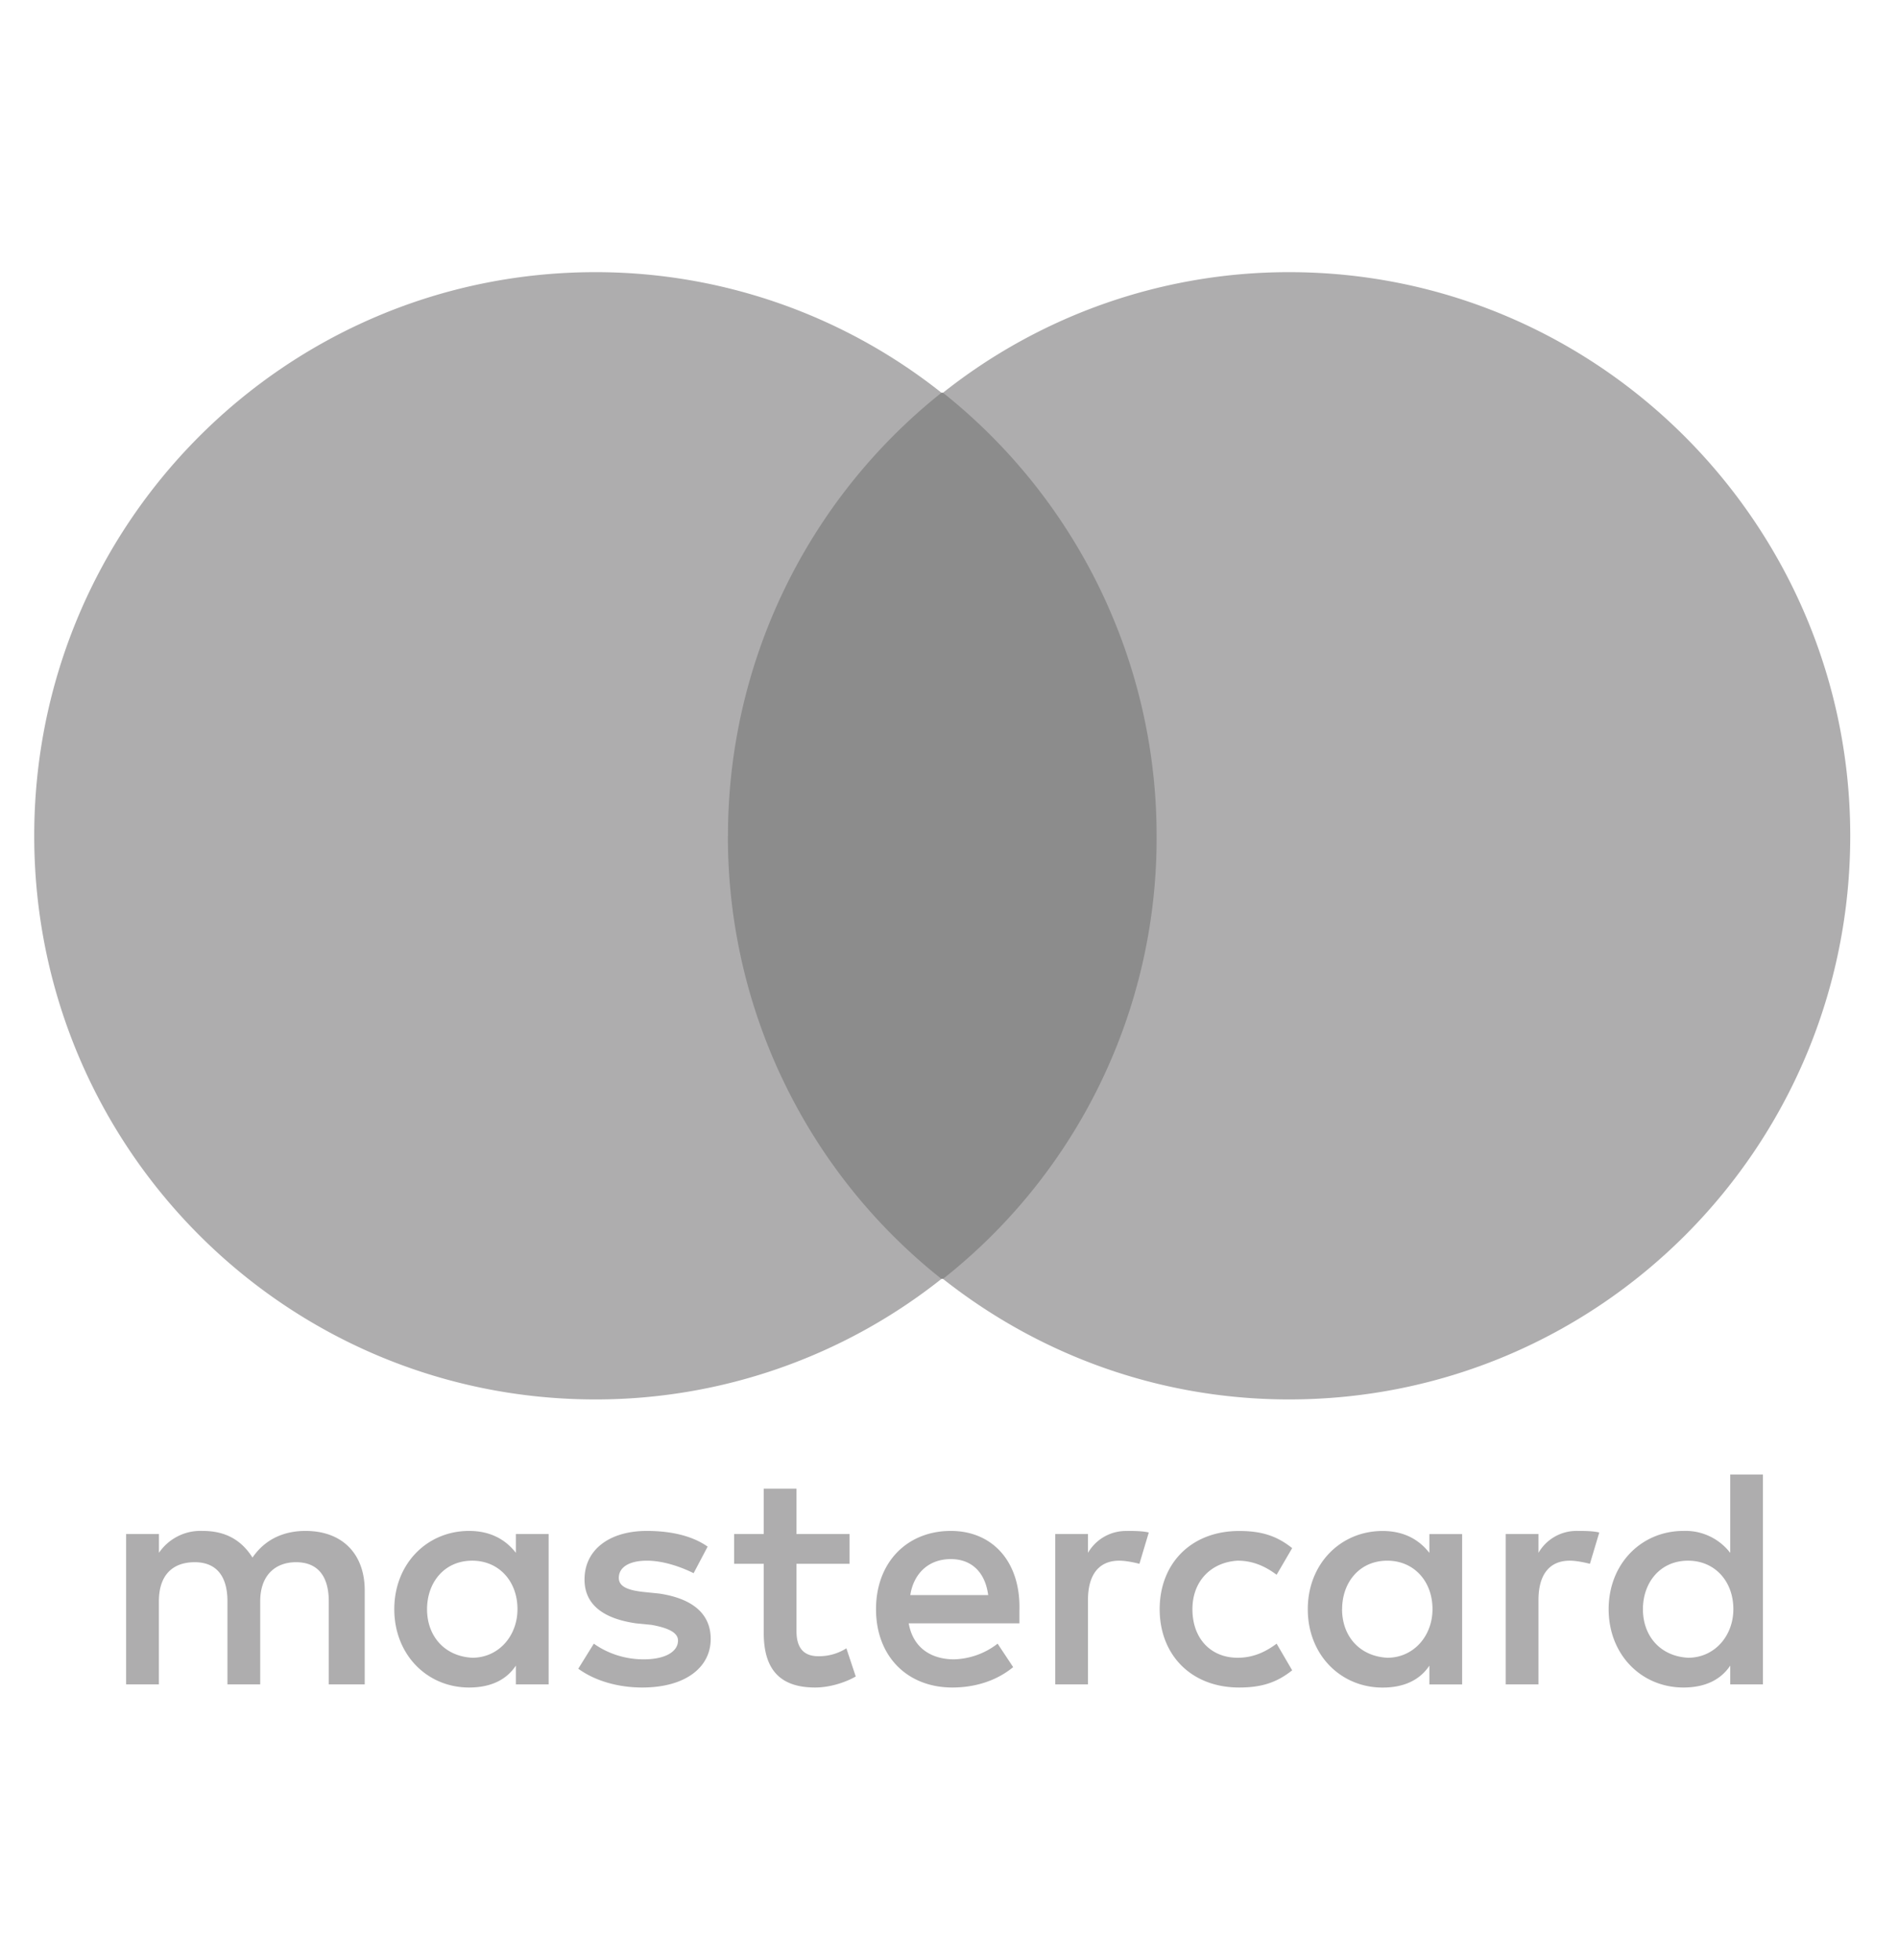 <svg width="31" height="32" fill="none" xmlns="http://www.w3.org/2000/svg"><g clip-path="url(#clip0)"><g clip-path="url(#clip1)"><path d="M5.957 27.504V25.97c0-.588-.357-.972-.968-.972-.305 0-.636.102-.865.435-.179-.281-.433-.435-.815-.435a.821.821 0 00-.713.358v-.307H2.06v2.455h.535v-1.355c0-.435.229-.64.585-.64.357 0 .535.23.535.64v1.355h.535v-1.355c0-.435.254-.64.585-.64.357 0 .535.23.535.64v1.355h.586zm7.918-2.455h-.866v-.741h-.535v.741h-.483v.486h.483v1.125c0 .562.23.895.84.895.23 0 .484-.077.663-.18l-.153-.46a.835.835 0 01-.458.129c-.255 0-.357-.154-.357-.41v-1.099h.866v-.486zm4.532-.05a.717.717 0 00-.637.357v-.307h-.535v2.455h.535v-1.38c0-.41.178-.64.51-.64.101 0 .229.025.33.051l.153-.511c-.102-.026-.255-.026-.356-.026zm-6.85.255c-.254-.18-.61-.256-.992-.256-.611 0-1.018.307-1.018.793 0 .409.305.639.84.716l.254.025c.28.051.433.128.433.256 0 .179-.204.307-.56.307-.356 0-.636-.128-.815-.256l-.254.409c.28.204.662.307 1.043.307.713 0 1.12-.333 1.12-.793 0-.434-.33-.665-.84-.741l-.254-.026c-.23-.025-.407-.076-.407-.23 0-.179.178-.281.458-.281.305 0 .611.128.764.204l.229-.434zm14.208-.256a.717.717 0 00-.637.358v-.307h-.535v2.455h.535v-1.38c0-.41.178-.64.51-.64.101 0 .228.025.33.051l.153-.511c-.102-.026-.255-.026-.356-.026zm-6.824 1.278c0 .742.51 1.279 1.299 1.279.356 0 .61-.077.865-.281l-.254-.435c-.204.153-.407.23-.637.23-.432 0-.738-.307-.738-.793 0-.46.306-.767.738-.792.23 0 .433.077.637.23l.254-.435c-.254-.204-.509-.28-.865-.28-.79 0-1.299.536-1.299 1.277zm4.94 0V25.05h-.535v.307c-.178-.23-.433-.358-.764-.358-.687 0-1.222.537-1.222 1.278 0 .742.535 1.279 1.222 1.279.357 0 .611-.128.764-.358v.307h.535v-1.228zm-1.96 0c0-.434.28-.792.738-.792.432 0 .738.332.738.792 0 .435-.306.793-.738.793-.459-.025-.739-.358-.739-.793zm-6.391-1.278c-.713 0-1.222.511-1.222 1.278 0 .768.509 1.279 1.247 1.279.357 0 .713-.102.993-.333l-.254-.383a1.214 1.214 0 01-.713.256c-.331 0-.662-.154-.739-.588h1.808v-.205c.025-.793-.433-1.304-1.12-1.304zm0 .46c.33 0 .56.205.61.588h-1.272c.05-.332.28-.588.662-.588zm13.264.819v-2.2h-.534v1.28a.92.92 0 00-.764-.359c-.688 0-1.222.537-1.222 1.278 0 .742.534 1.279 1.222 1.279.356 0 .611-.128.764-.358v.307h.534v-1.228zm-1.96 0c0-.435.28-.793.738-.793.433 0 .739.332.739.792 0 .435-.306.793-.739.793-.458-.025-.738-.358-.738-.793zm-17.873 0v-1.228h-.535v.307c-.178-.23-.433-.358-.764-.358-.687 0-1.222.537-1.222 1.278 0 .742.535 1.279 1.222 1.279.357 0 .612-.128.764-.358v.307h.535v-1.228zm-1.986 0c0-.435.28-.793.738-.793.433 0 .739.332.739.792 0 .435-.306.793-.739.793-.458-.025-.738-.358-.738-.793z" fill="#AEADAE"/><path d="M19.4 6.412h-8.02v14.47h8.02V6.412z" fill="#707070" fill-opacity=".8"/><path d="M11.89 13.648a9.242 9.242 0 013.487-7.235 9.086 9.086 0 00-5.652-1.969C4.658 4.444.559 8.56.559 13.648c0 5.087 4.1 9.203 9.166 9.203a9.085 9.085 0 005.652-1.968 9.204 9.204 0 01-3.488-7.235zm18.33 0c0 5.087-4.099 9.203-9.165 9.203-2.14 0-4.1-.741-5.653-1.968a9.165 9.165 0 003.489-7.235 9.242 9.242 0 00-3.489-7.235 9.086 9.086 0 015.653-1.969c5.066 0 9.165 4.142 9.165 9.204z" fill="#AEADAE"/></g></g><defs><clipPath id="clip0"><path fill="#fff" transform="translate(.56)" d="M0 0h29.661v32H0z"/></clipPath><clipPath id="clip1"><path fill="#fff" transform="translate(.56 4.444)" d="M0 0h29.661v23.111H0z"/></clipPath></defs></svg>